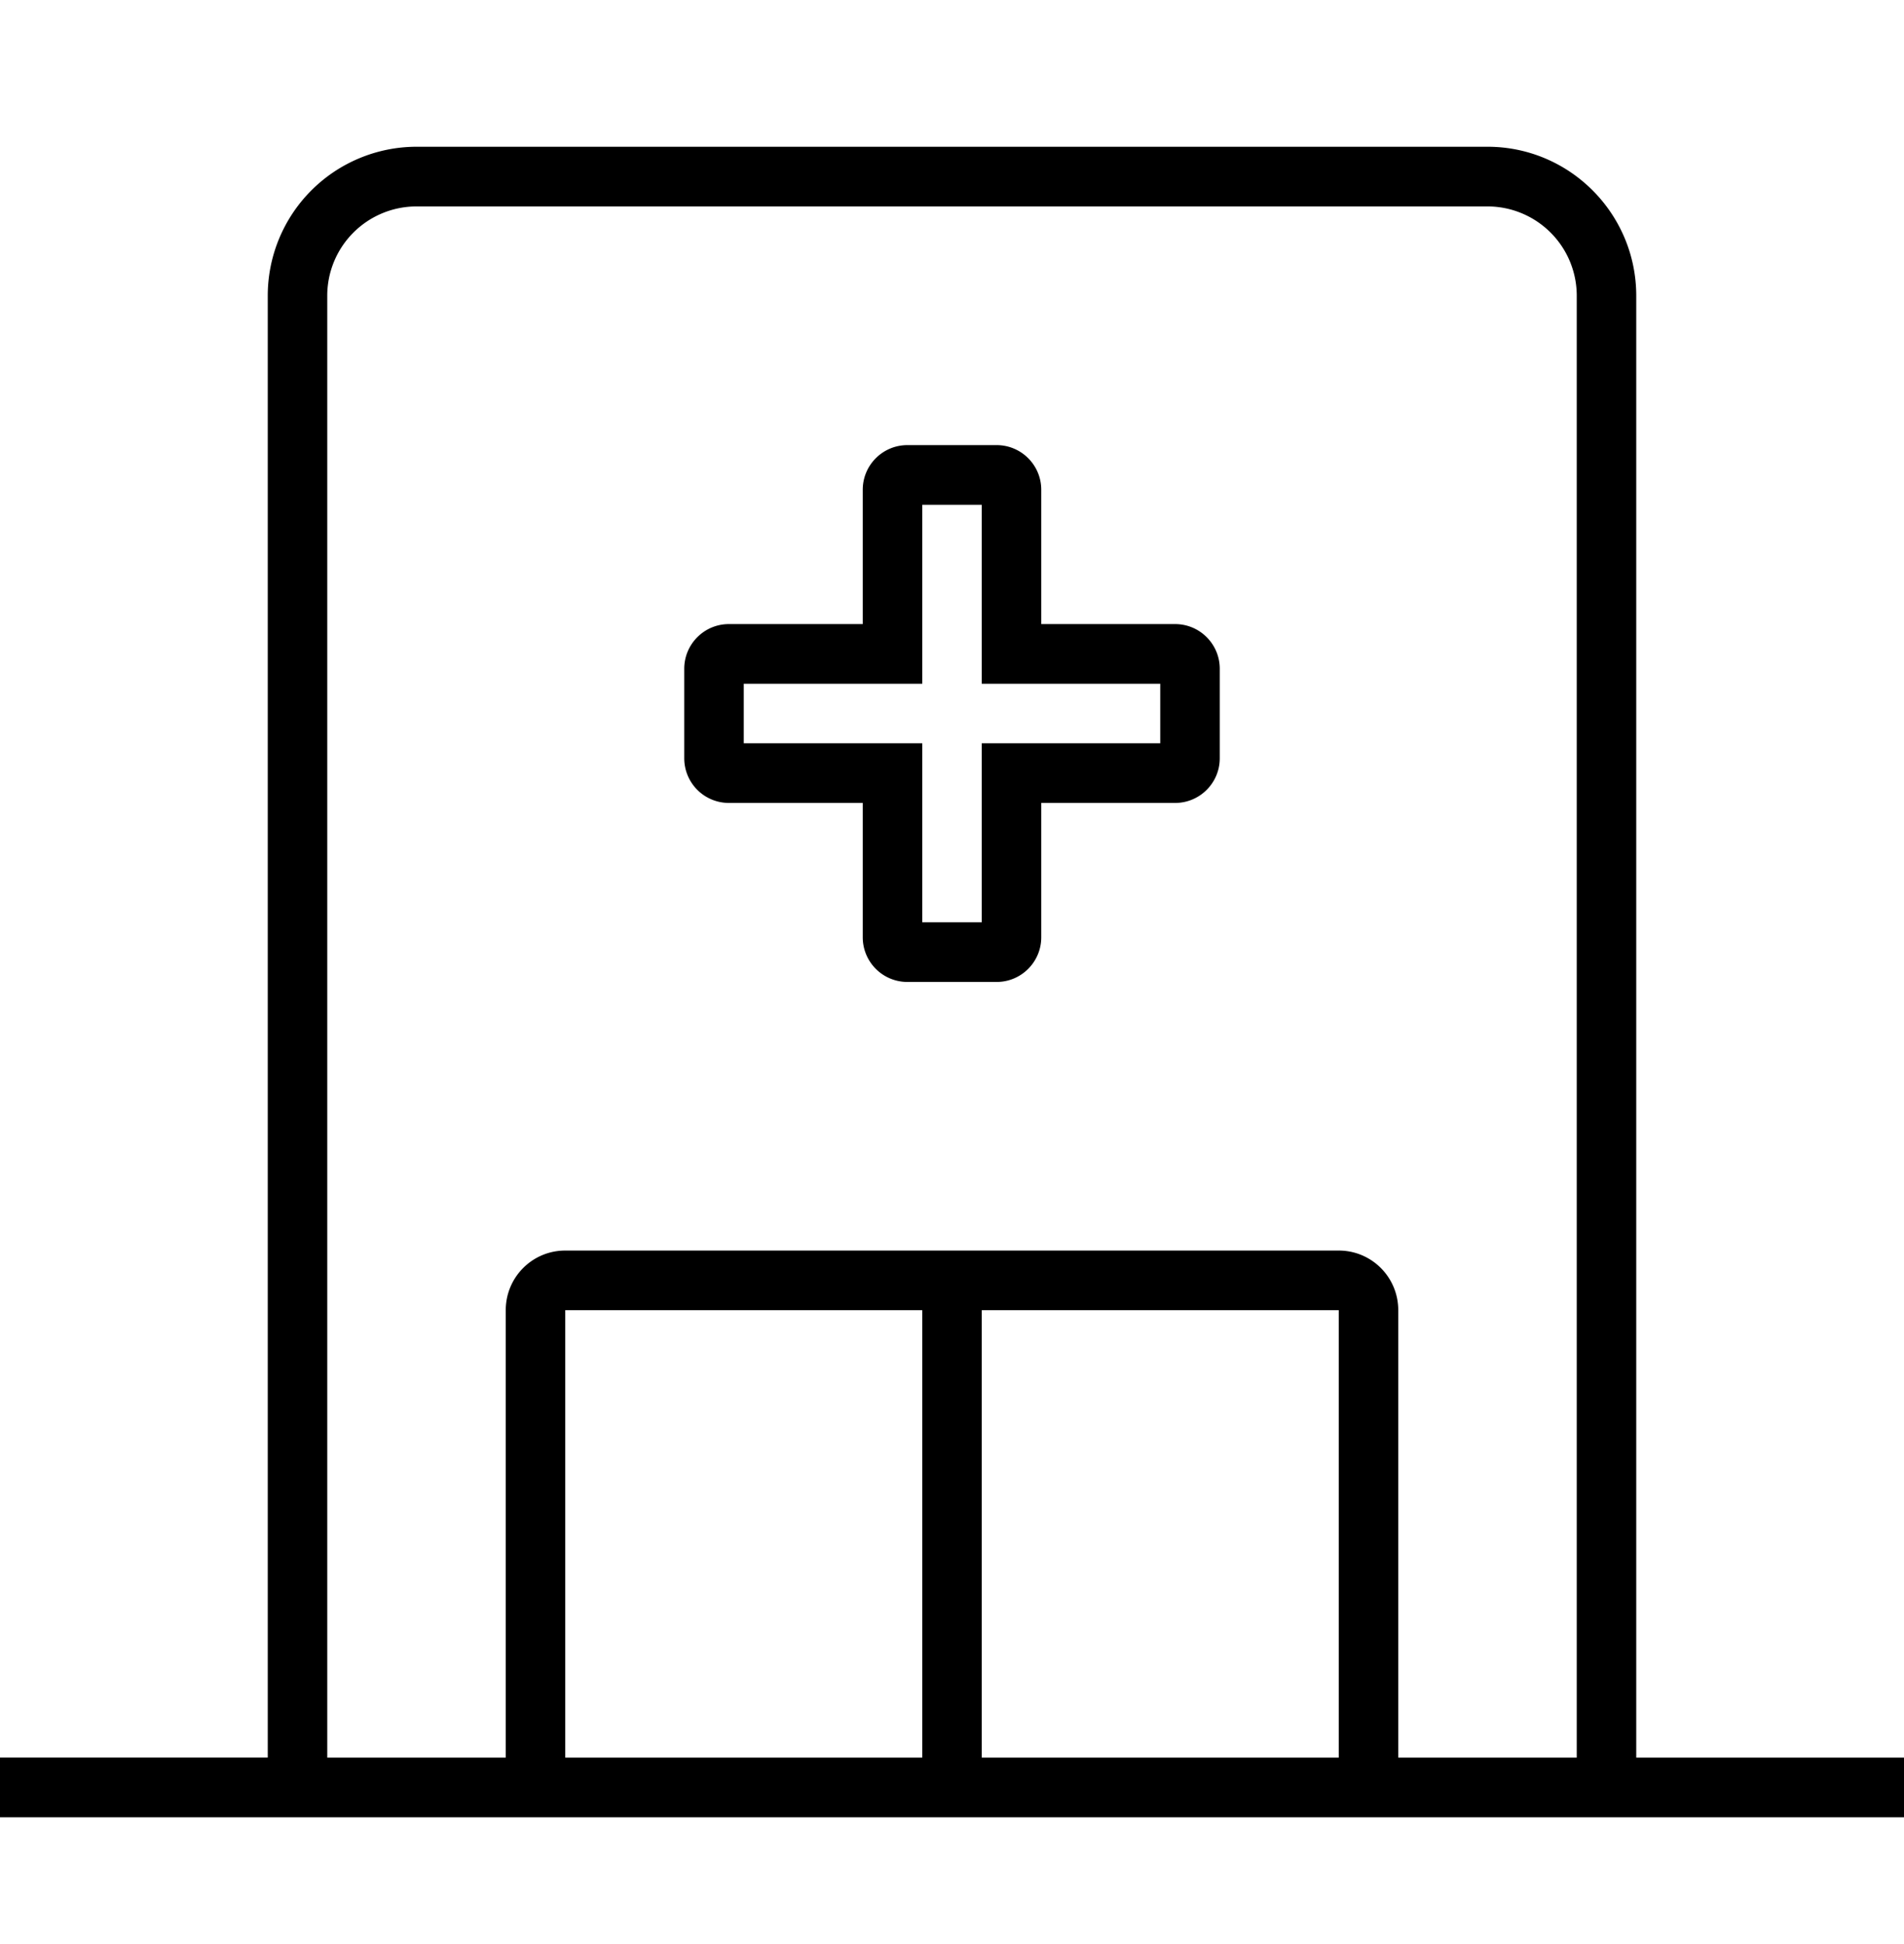 <svg xmlns="http://www.w3.org/2000/svg" viewBox="0 0 48 49"><g fill-rule="evenodd"><path d="M21.75 12.344c0-.621.504-1.125 1.125-1.125h2.25c.621 0 1.125.504 1.125 1.125v3.386h3.375c.621 0 1.125.504 1.125 1.125v2.258c0 .621-.504 1.125-1.125 1.125H26.25v3.387c0 .621-.504 1.125-1.125 1.125h-2.25a1.125 1.125 0 01-1.125-1.125v-3.387h-3.375a1.125 1.125 0 01-1.125-1.125v-2.258c0-.62.504-1.125 1.125-1.125h3.375zm1.5.379v4.511h-4.5v1.5h4.5v4.512h1.5v-4.512h4.5v-1.5h-4.5v-4.511zm0 0"/><path d="M0 45.805V44.3h6.75V7.457a3.755 3.755 0 013.75-3.758h27c2.07 0 3.75 1.684 3.75 3.758v36.844H48v1.504zM10.5 5.203a2.251 2.251 0 00-2.25 2.254v36.844h4.5V33.023c0-.832.672-1.503 1.5-1.503h19.5c.828 0 1.5.671 1.5 1.503v11.278h4.5V7.457a2.251 2.251 0 00-2.25-2.254zm23.25 39.098V33.023h-9v11.278zm-10.5 0h-9V33.023h9zm0 0"/></g></svg>
